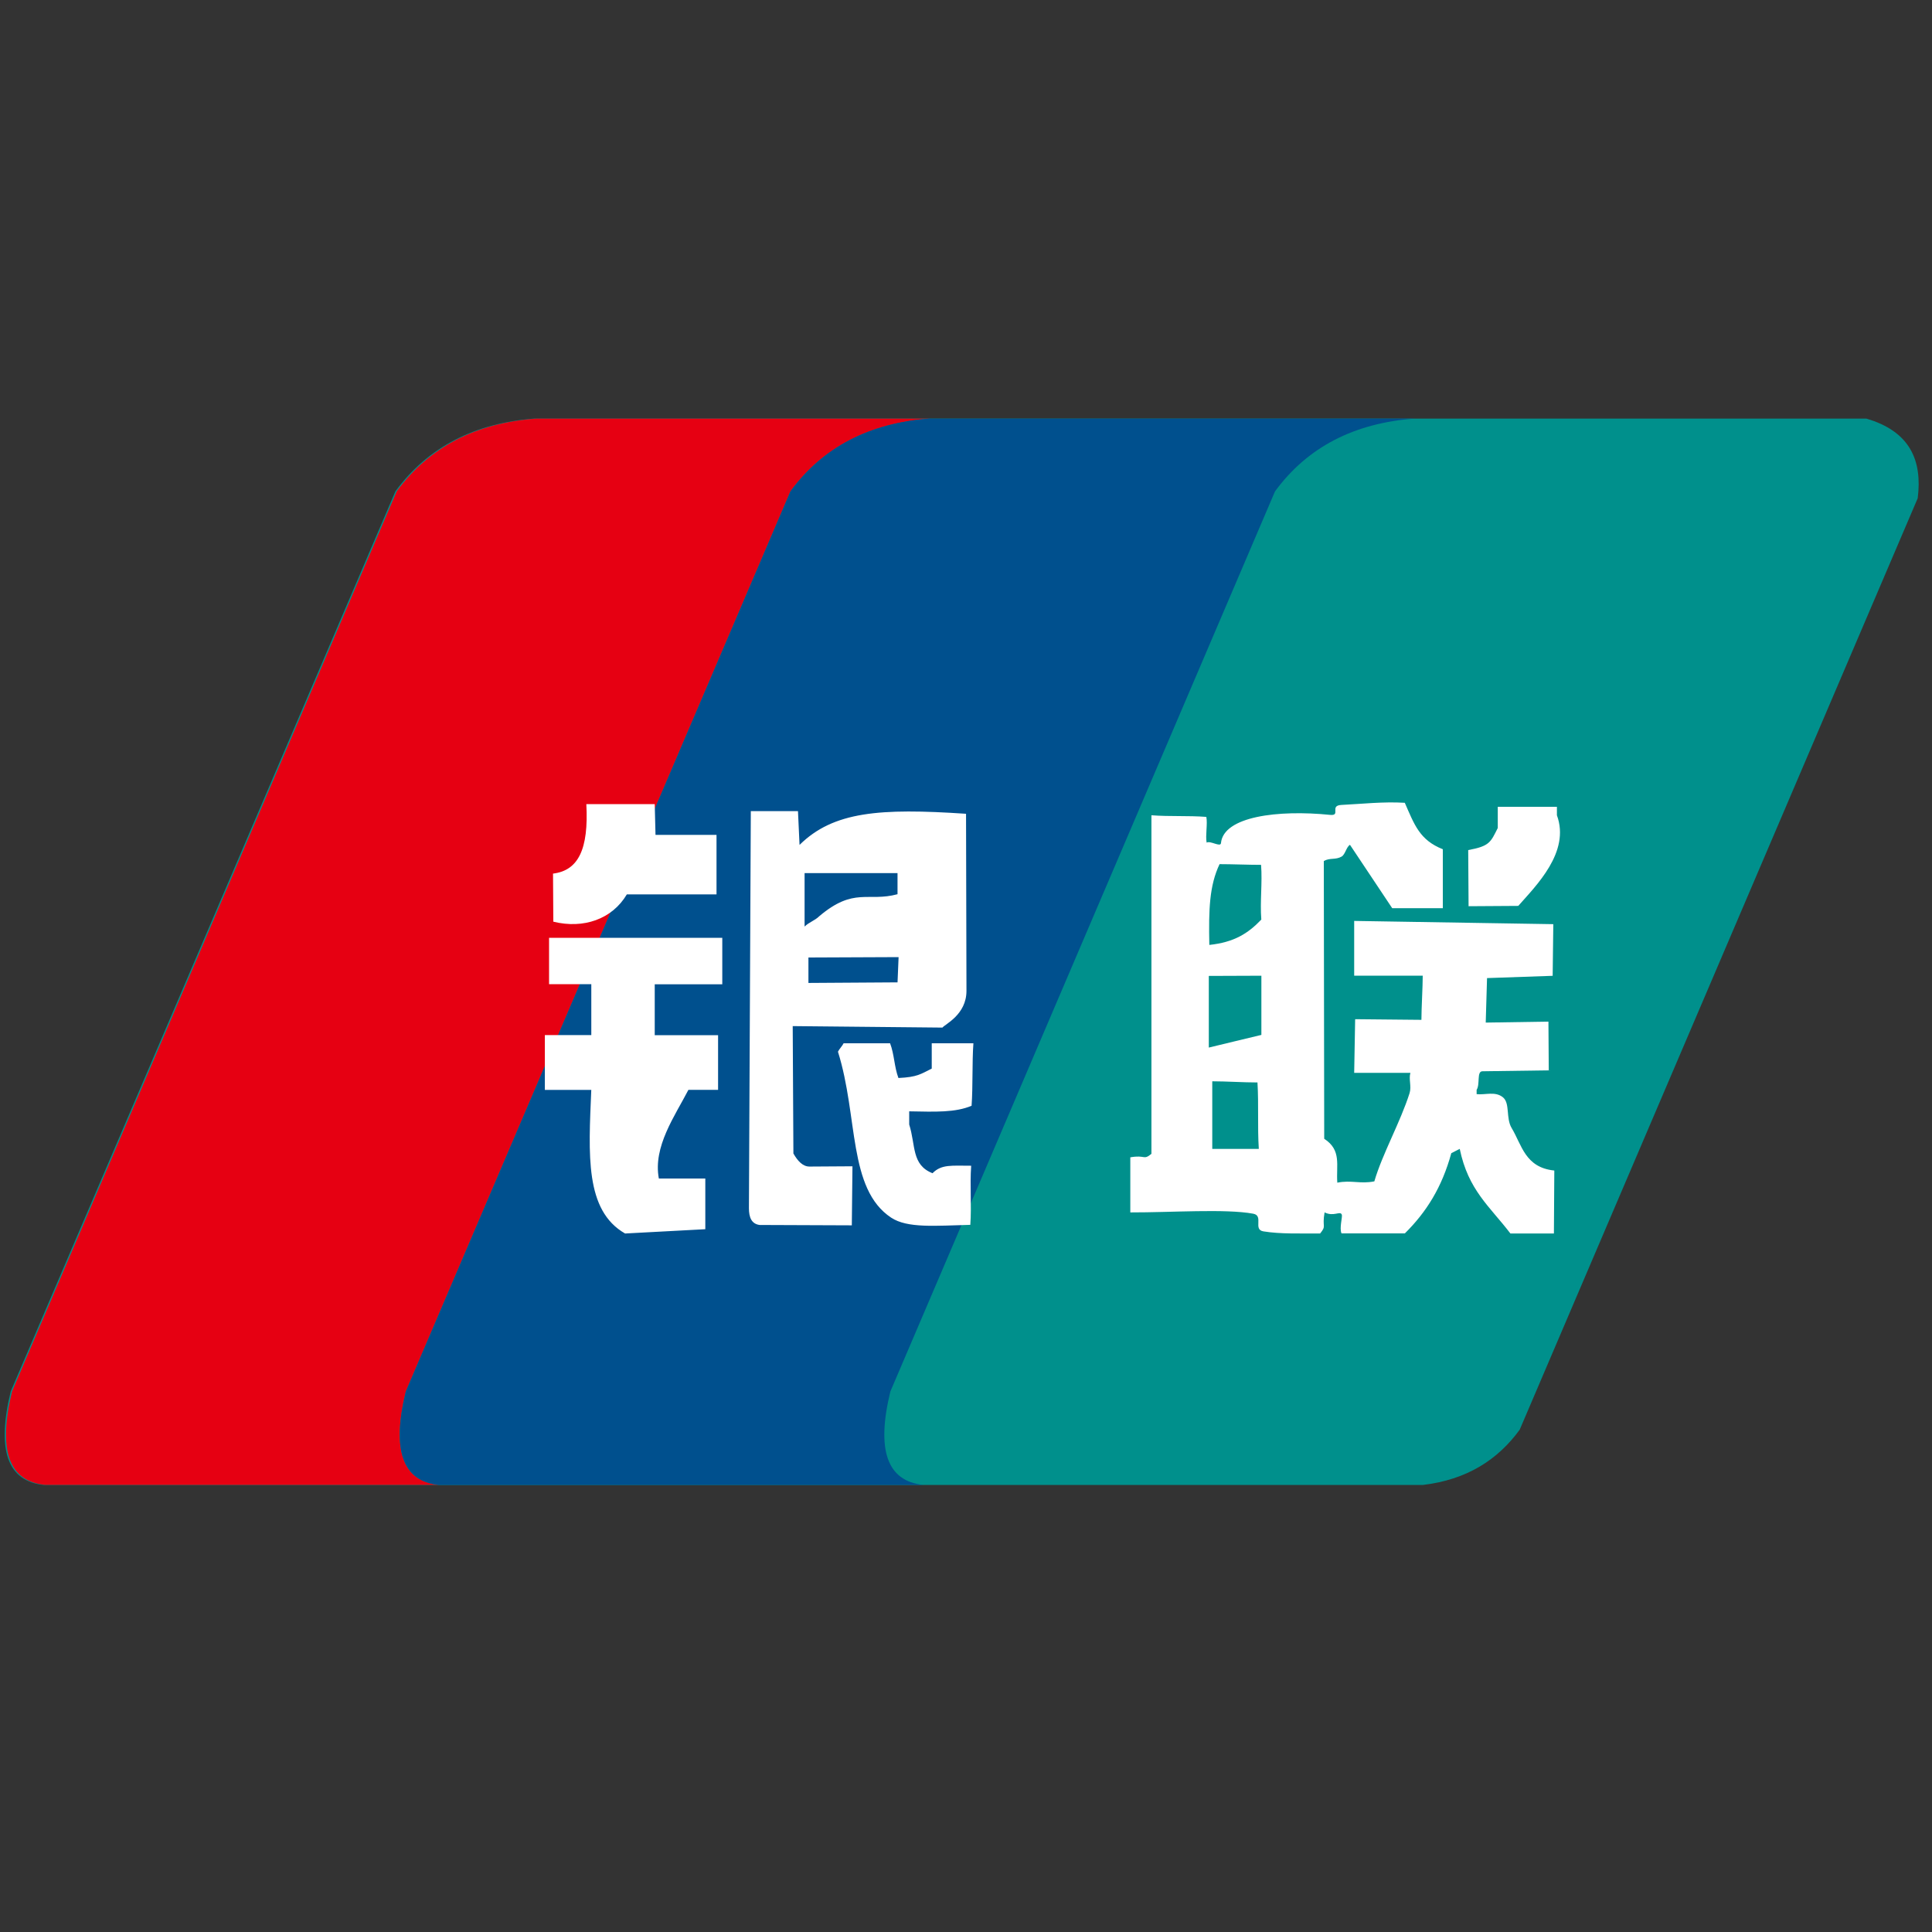 <?xml version="1.0" standalone="no"?><!DOCTYPE svg PUBLIC "-//W3C//DTD SVG 1.1//EN" "http://www.w3.org/Graphics/SVG/1.1/DTD/svg11.dtd"><svg t="1532947196135" class="icon" style="" viewBox="0 0 1024 1024" version="1.1" xmlns="http://www.w3.org/2000/svg" p-id="3451" xmlns:xlink="http://www.w3.org/1999/xlink" width="200" height="200"><rect x="0" y="0" width="1024" height="1024" fill="#333333" stroke="none"/><defs><style type="text/css"></style></defs><path d="M283.523 221.867h705.695c23.086 6.77 29.753 22.096 27.204 42.223L805.478 757.76c-11.594 15.929-27.989 26.544-51.393 29.309H23.222Q-5.632 784.179 5.689 737.473l203.89-477.07c17.237-23.518 41.995-36.227 73.956-38.582z" fill="#00908C" p-id="3452"></path><path d="M284.24 221.867h208.668c-31.96 2.367-56.718 15.064-73.956 38.582L215.097 737.473q-11.378 46.649 17.499 49.55H23.893q-28.854-2.844-17.499-49.55l203.89-477.07c17.271-23.529 41.995-36.261 73.956-38.537z" fill="#E60012" p-id="3453"></path><path d="M492.908 221.867h256.819c-31.96 2.367-56.718 15.064-73.956 38.582L471.927 737.473q-11.378 46.649 17.499 49.55H232.607q-28.854-2.844-17.499-49.55l203.856-477.07c17.237-23.518 41.995-36.227 73.956-38.582z" fill="#00508E" p-id="3454"></path><path d="M310.795 426.212H347.022l0.41 16.282h32.336v31.562H332.231c-7.771 13.119-22.949 18.398-38.958 14.45l-0.159-25.475c13.403-1.627 18.933-12.868 17.658-36.807z m453.973 55.137h-26.874l-22.38-33.576c-1.957 1.138-2.48 5.12-4.437 6.235-3.265 1.866-6.167 0.489-9.432 2.355l0.216 147.206c9.33 6.076 6.258 13.904 6.94 23.268 7.464-1.49 12.174 0.808 19.627-0.694 4.244-14.552 13.744-31.255 18.671-46.74 1.138-3.573-0.546-7.407 0.444-10.763h-29.798l0.512-28.444 35.123 0.341c0-5.973 0.694-17.442 0.694-23.415h-36.329V488.107l105.54 1.718-0.341 27.375-34.782 1.206-0.694 23.586 33.234-0.512 0.171 25.828-35.157 0.489c-3.14 0-1.138 6.895-3.072 9.842v2.276c4.483 0.546 9.887-1.695 13.995 1.729 3.777 3.152 1.434 11.014 4.551 16.213 5.439 9.023 7.122 20.958 22.63 22.551l-0.216 33.382h-23.04c-11.105-14.529-22.323-22.926-26.874-44.863l-4.471 2.276c-4.938 18.045-13.141 31.164-24.622 42.53h-33.564c-1.274-2.879 0.649-8.75 0.125-10.001-0.865-2.082-4.233 1.297-9.102-1.138-1.445 8.135 1.206 6.827-2.378 11.196-10.889-0.102-20.855 0.353-30.037-1.138-5.689-0.922 0.33-8.306-5.416-9.364-14.677-2.708-43.622-0.626-65.138-0.683v-29.195c8.135-1.445 6.827 1.729 11.196-1.843V432.105c9.694 0.751 19.399 0.114 29.093 0.865 0.751 3.732-0.569 9.876 0.171 13.653 1.855-1.24 7.373 2.583 7.589 0.25 1.343-14.165 30.254-17.761 57.845-14.973 5.928 0.603-0.523-4.949 6.007-5.268 10.718-0.523 22.107-1.832 33.587-1.138 5.074 11.571 7.805 19.729 20.15 24.622v31.334z m29.093-53.714h31.334v4.471c7.179 19.524-11.105 37.376-20.48 48.037l-26.34 0.171-0.193-29.753c11.378-2.105 11.856-4.13 15.667-11.708v-11.196z m-395.947 2.276h25.031l0.831 17.909c17.92-17.692 42.462-19.581 88.246-16.498l0.228 93.844c0 12.754-11.537 17.738-12.732 19.479l-79.36-0.785 0.364 67.504c2.207 3.925 4.972 6.963 8.545 6.94l22.756-0.148-0.341 31.3-48.845-0.193c-4.324-0.546-5.689-4.05-5.689-8.897l1.001-210.557z m248.479 28.103c-5.382 11.378-5.814 23.893-5.427 42.815 13.13-1.399 20.48-6.03 27.557-13.426-0.751-9.694 0.614-19.342-0.125-29.013-6.713 0-15.292-0.375-22.005-0.375z m-219.944 4.756v28.331c2.276-2.276 5.495-3.209 7.737-5.45 18.455-15.622 25.793-7.464 41.518-11.696v-11.196z m-135.396 34.293h91.773v24.622H347.022v26.977h33.576v28.979h-15.724c-7.191 13.881-18.853 30.174-15.667 47.002h24.622v26.863l-42.53 2.276c-21.379-12.265-19.342-41.779-17.909-76.106h-24.61v-29.059h24.622v-26.977h-22.391v-24.622z m184.661 23.609l0.558-13.38-47.787 0.205v13.483l47.206-0.307z m164.978-3.413V555.236c9.694-2.276 18.204-4.471 27.864-6.713v-31.369zM493.796 552.96h22.13c-0.751 10.445-0.216 22.676-0.967 33.121-8.636 3.618-18.944 3.22-33.064 2.947v6.963c3.516 11.071 1.138 21.436 12.368 25.839 4.745-4.847 10.24-3.948 20.48-3.971-0.751 10.445 0.284 20.89-0.455 31.334-18.557 0.455-33.326 1.911-41.973-3.823-22.972-15.235-17.351-53.476-28.183-87.95 0.751-1.49 2.276-2.981 3.004-4.471h24.622c2.276 5.973 2.185 12.447 4.426 18.409 10.103-0.478 11.81-2.094 17.658-4.983V552.96z m148.73 20.15v35.817h24.667c-0.751-11.935 0-23.268-0.705-35.203-7.464 0-16.464-0.614-23.893-0.614z" fill="#FFFFFF" p-id="3455"></path></svg>